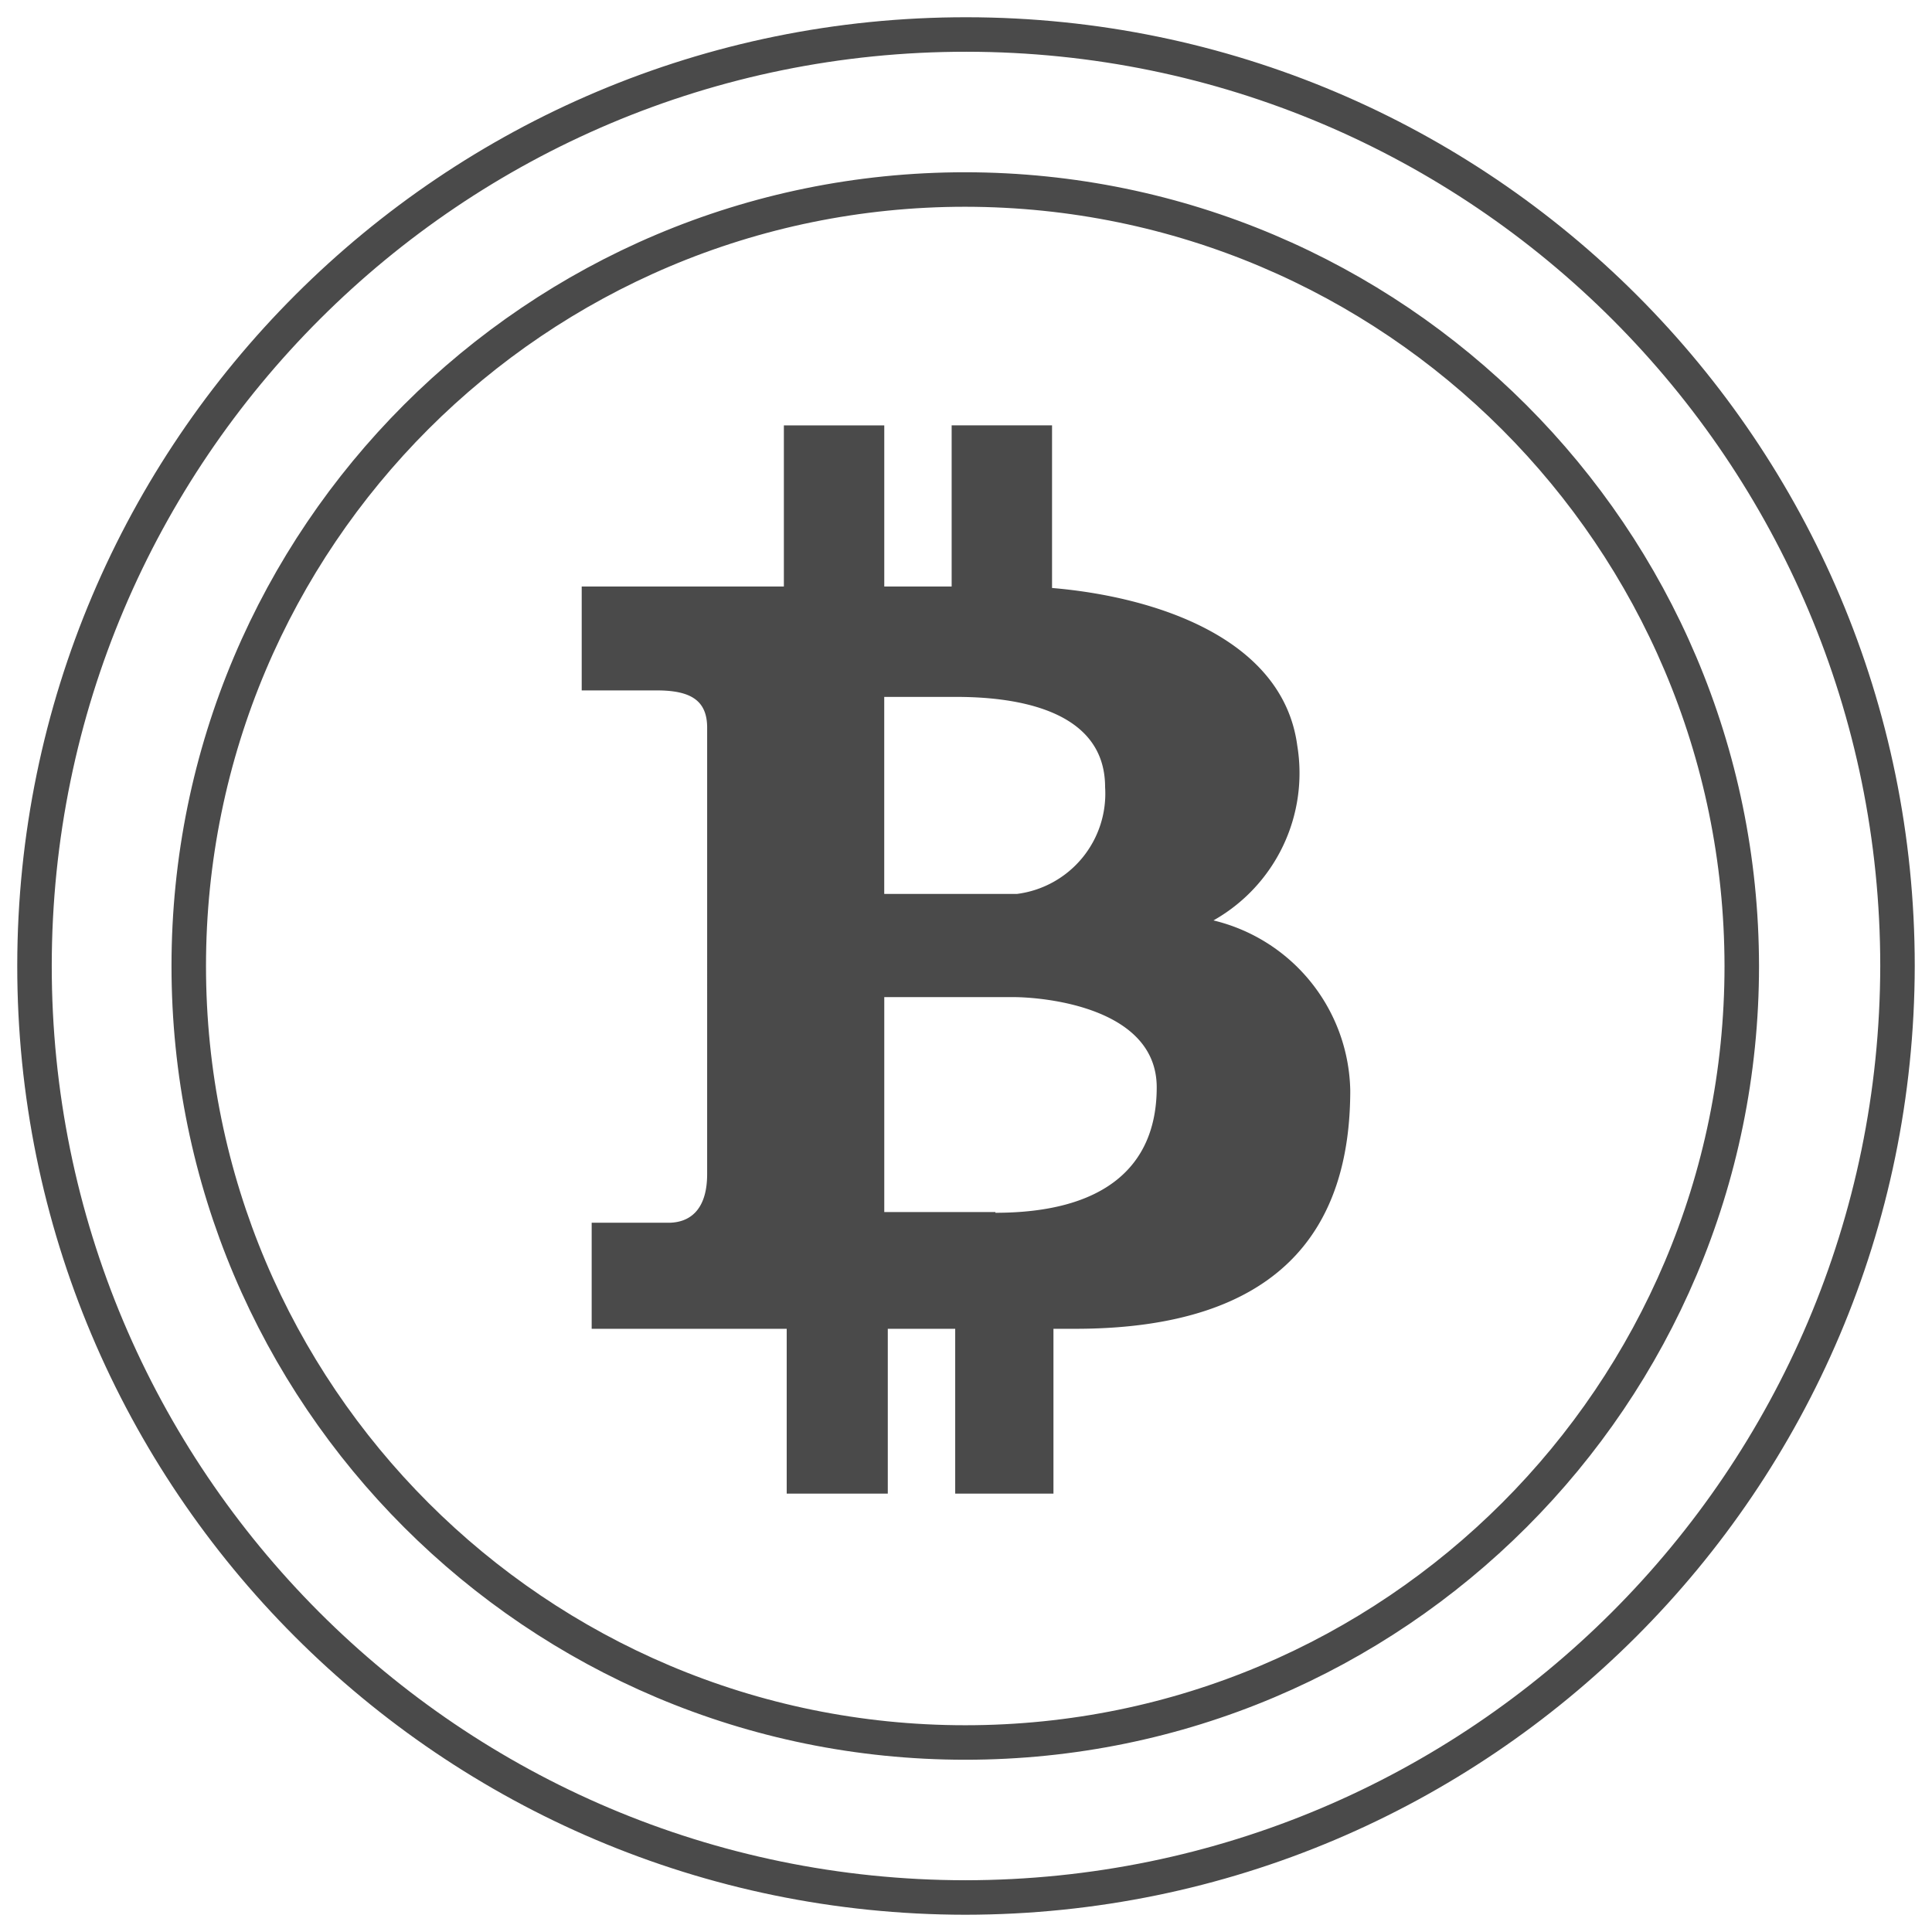 <svg xmlns="http://www.w3.org/2000/svg" width="56" height="56" viewBox="0 0 56 56">
    <g fill="none" fill-rule="nonzero">
        <path stroke="#4A4A4A" d="M28.02 1C13.109.987 1.014 13.066 1 27.98.987 42.891 13.066 54.986 27.98 55 42.89 54.987 54.976 42.91 55 28 55 13.096 42.925 1.013 28.02 1zm-.04 49.507C15.55 50.507 5.471 40.43 5.471 28c0-12.43 10.077-22.507 22.507-22.507C40.405 5.506 50.473 15.574 50.486 28c0 12.43-10.077 22.507-22.507 22.507z"/>
        <path fill="#4A4A4A" d="M35.17 26.68a4.902 4.902 0 0 0 2.432-5.068c-.416-3.136-4.157-4.32-7.108-4.569v-4.714h-2.91V17h-1.953V12.33h-2.91V17h-5.86v3.012h2.181c.977 0 1.455.29 1.455 1.08V34.03c0 1.08-.54 1.412-1.122 1.412H17.15v3.074h5.653v4.777h2.93v-4.777h1.954v4.777h2.848v-4.777h.623c5.986 0 7.98-2.928 7.98-6.916a5.172 5.172 0 0 0-3.969-4.922zm-9.54-6.48h2.079c1.455 0 4.323.249 4.323 2.616a2.93 2.93 0 0 1-2.556 3.095H25.63V20.2zm3.222 14.953v-.021h-3.221v-6.23h3.74c.874 0 4.157.29 4.157 2.616s-1.558 3.635-4.676 3.635z"/>
    </g>
</svg>
